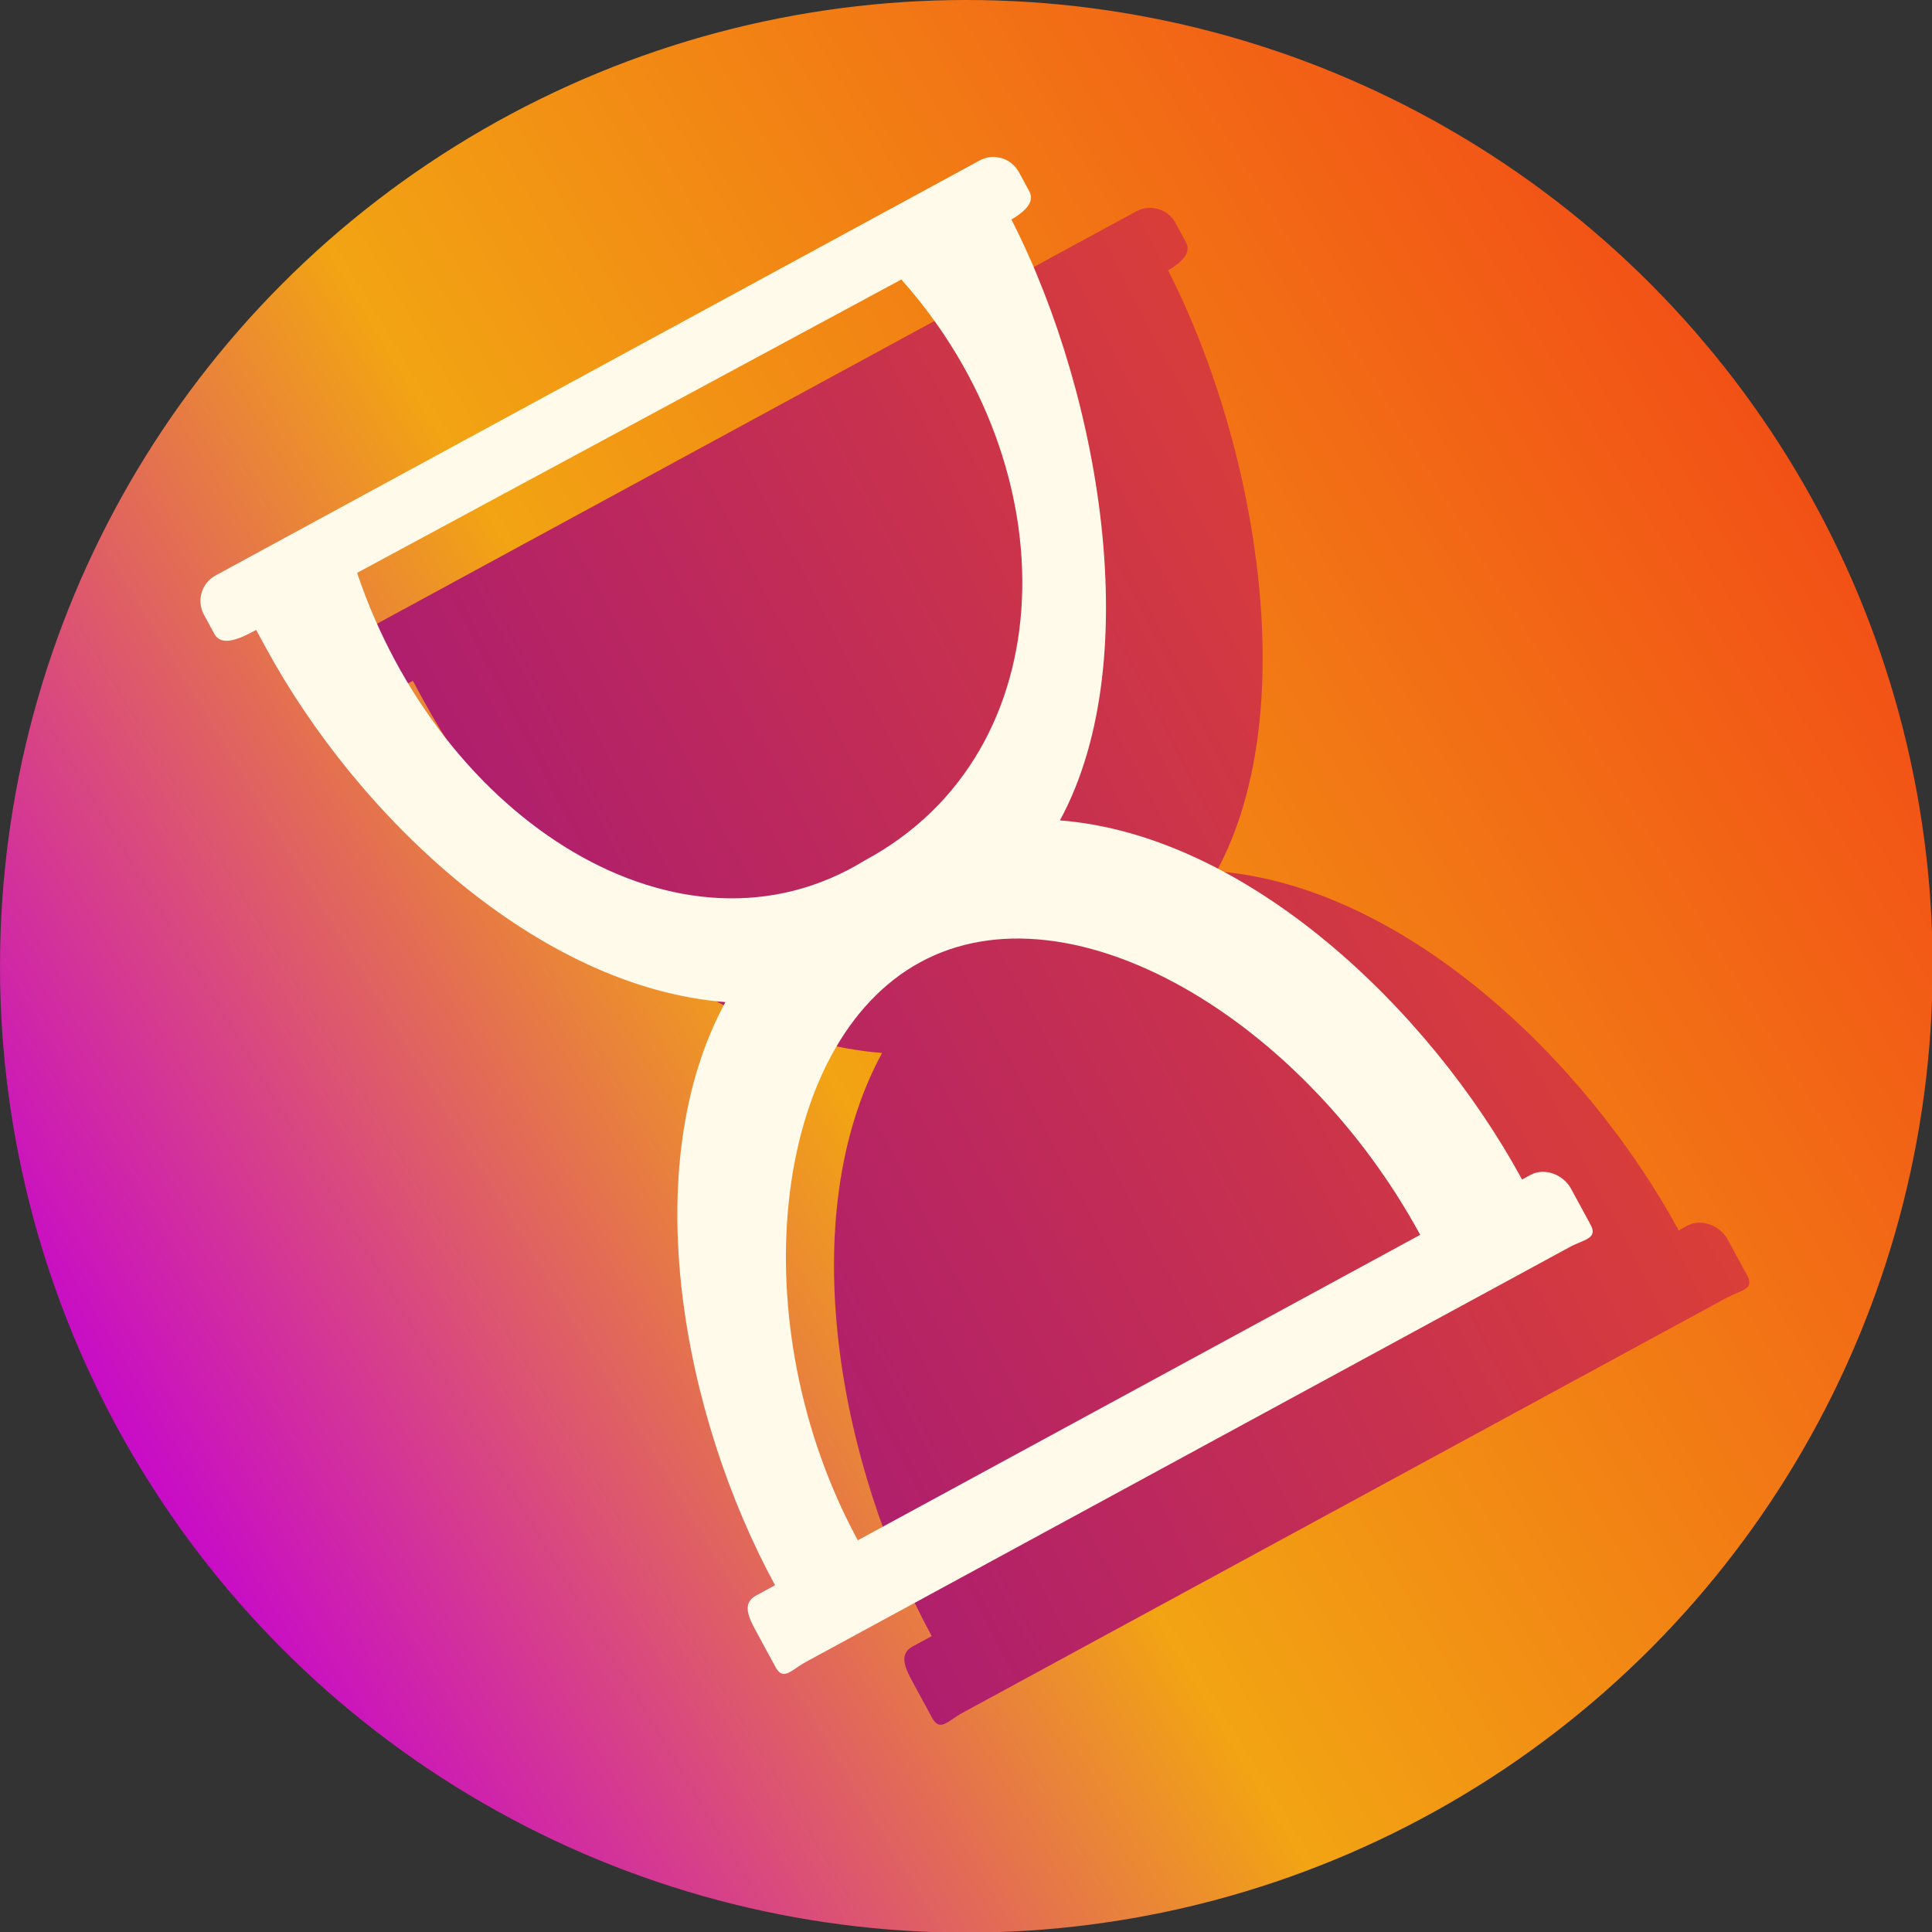 <?xml version="1.0" encoding="UTF-8" standalone="no"?><!-- Generator: Gravit.io --><svg xmlns="http://www.w3.org/2000/svg" xmlns:xlink="http://www.w3.org/1999/xlink" style="isolation:isolate" viewBox="0 0 800 800" width="800pt" height="800pt"><rect x="0" y="0" width="800" height="800" fill="#333333" stroke="none"/><defs><clipPath id="_clipPath_u6QwjNM42p6Cs9OtqEpT9UAW5VbSVtLP"><rect width="800" height="800"/></clipPath></defs><g clip-path="url(#_clipPath_u6QwjNM42p6Cs9OtqEpT9UAW5VbSVtLP)"><linearGradient id="_lgradient_0" x1="0.078" y1="0.763" x2="0.932" y2="0.246" gradientTransform="matrix(800.257,0,0,800.257,0,0)" gradientUnits="userSpaceOnUse"><stop offset="0%" stop-opacity="1" style="stop-color:rgb(200,11,200)"/><stop offset="40.87%" stop-opacity="1" style="stop-color:rgb(242,164,19)"/><stop offset="99.13%" stop-opacity="1" style="stop-color:rgb(242,81,22)"/></linearGradient><circle vector-effect="non-scaling-stroke" cx="400.128" cy="400.128" r="400.128" fill="url(#_lgradient_0)"/><linearGradient id="_lgradient_1" x1="0" y1="0.5" x2="1" y2="0.5" gradientTransform="matrix(708.624,-384.884,394.775,726.836,-115.579,229.152)" gradientUnits="userSpaceOnUse"><stop offset="0%" stop-opacity="1" style="stop-color:rgb(149,12,140)"/><stop offset="99.13%" stop-opacity="1" style="stop-color:rgb(241,79,28)"/></linearGradient><path d=" M 480.515 105.975 L 480.261 113.889 C 486.085 110.726 494.223 106.071 491.06 100.247 L 486.764 92.338 C 483.601 86.515 476.315 84.358 470.492 87.521 L 154.142 259.344 C 148.319 262.506 146.162 269.792 149.325 275.616 L 153.62 283.525 C 156.783 289.348 165.118 285.056 170.942 281.893 L 174.839 289.069 C 213.291 359.865 287.989 429.954 365.239 436.011 C 328.101 504.411 347.569 607.088 385.8 677.476 L 377.891 681.772 C 372.067 684.935 374.781 690.713 377.944 696.536 L 386.058 711.475 C 389.221 717.299 392.689 712.426 398.512 709.263 L 714.862 537.44 C 720.685 534.277 726.66 534.021 723.497 528.198 L 715.384 513.259 C 712.221 507.435 704.457 504.4 698.634 507.563 L 695.119 509.472 C 656.667 438.676 581.015 366.829 503.765 360.772 C 540.903 292.372 518.745 176.362 480.515 105.975 Z  M 398.512 254.552 L 320.726 218.659 C 390.515 296.811 457.127 164.984 373.704 209.867 C 297.55 256.833 432.995 357.082 398.512 254.552 Z " fill="url(#_lgradient_1)"/><path d=" M 415.647 84.911 L 415.394 92.825 C 421.217 89.662 429.355 85.007 426.192 79.183 L 421.897 71.275 C 418.734 65.451 411.448 63.294 405.624 66.457 L 89.275 238.28 C 83.451 241.443 81.294 248.729 84.457 254.552 L 88.753 262.461 C 91.916 268.284 100.251 263.993 106.074 260.83 L 109.972 268.006 C 148.424 338.801 223.122 408.89 300.371 414.948 C 263.234 483.348 282.702 586.025 320.932 656.412 L 313.023 660.708 C 307.2 663.871 309.914 669.649 313.077 675.473 L 321.191 690.411 C 324.354 696.235 327.821 691.362 333.645 688.199 L 649.994 516.376 C 655.818 513.213 661.793 512.957 658.63 507.134 L 650.516 492.195 C 647.353 486.372 639.59 483.336 633.766 486.499 L 630.251 488.408 C 591.799 417.613 516.147 345.766 438.897 339.708 C 476.036 271.308 453.878 155.299 415.647 84.911 Z  M 147.867 237.208 L 373.214 115.735 C 443.003 193.887 441.602 311.355 358.18 356.238 C 282.025 403.205 182.35 339.737 147.867 237.208 Z  M 588.072 511.318 L 355.203 637.798 C 306.702 548.5 318.969 432.158 381.089 398.418 C 443.21 364.678 539.57 422.019 588.072 511.318 Z " fill="rgb(255,250,233)"/></g></svg>